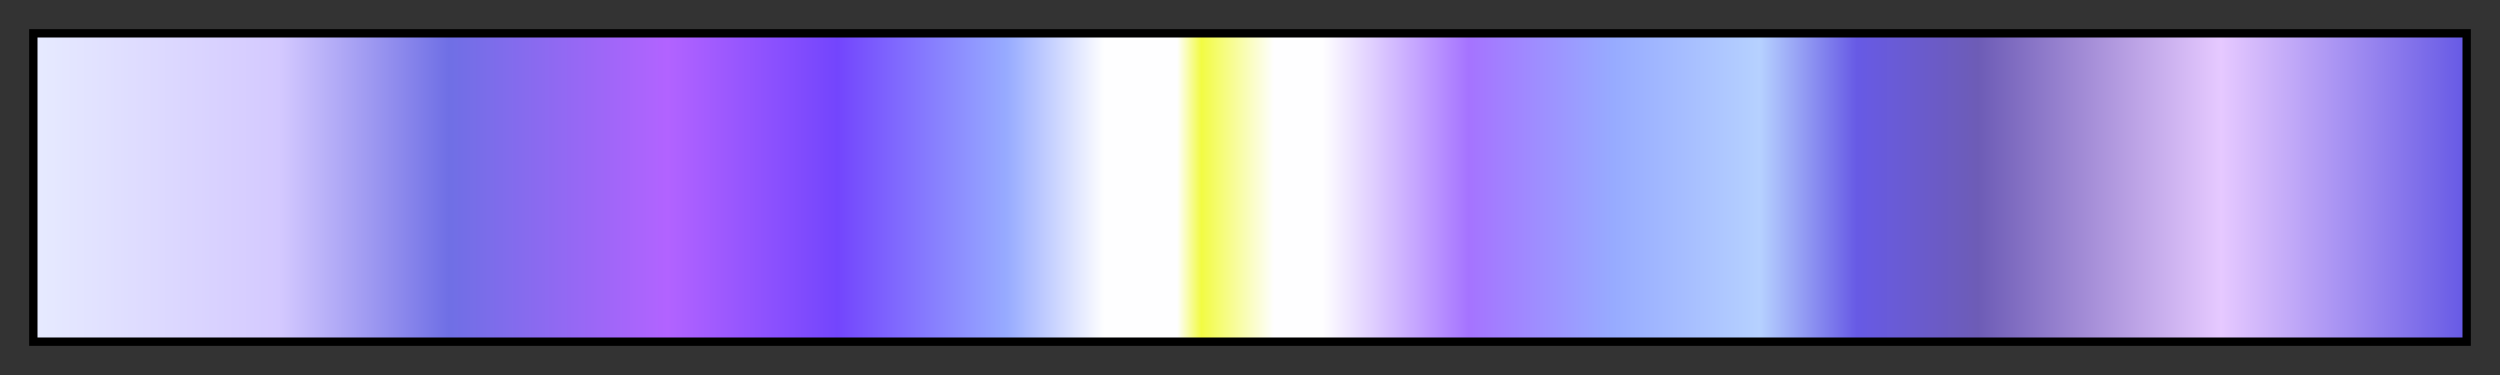 <?xml version="1.0" encoding="UTF-8"?>
<svg xmlns="http://www.w3.org/2000/svg" version="1.1" width="300px" height="45px" viewBox="0 0 300 45">
  <rect x="0" y="0" width="300" height="45" fill="#333333" stroke="none"/>
  <g>
    <defs>
      <linearGradient id="pj3-Irislavandar" gradientUnits="objectBoundingBox" spreadMethod="pad" x1="0%" x2="100%" y1="0%" y2="0%">
        <stop offset="0.00%" stop-color="rgb(230,234,255)" stop-opacity="1"/>
        <stop offset="10.01%" stop-color="rgb(212,201,255)" stop-opacity="1"/>
        <stop offset="16.99%" stop-color="rgb(111,111,229)" stop-opacity="1"/>
        <stop offset="26.00%" stop-color="rgb(178,99,255)" stop-opacity="1"/>
        <stop offset="33.01%" stop-color="rgb(115,69,253)" stop-opacity="1"/>
        <stop offset="39.99%" stop-color="rgb(151,171,255)" stop-opacity="1"/>
        <stop offset="43.99%" stop-color="rgb(254,254,255)" stop-opacity="1"/>
        <stop offset="47.00%" stop-color="rgb(254,254,255)" stop-opacity="1"/>
        <stop offset="48.00%" stop-color="rgb(242,251,67)" stop-opacity="1"/>
        <stop offset="51.00%" stop-color="rgb(254,254,255)" stop-opacity="1"/>
        <stop offset="53.00%" stop-color="rgb(254,254,255)" stop-opacity="1"/>
        <stop offset="59.01%" stop-color="rgb(165,115,255)" stop-opacity="1"/>
        <stop offset="64.99%" stop-color="rgb(151,171,255)" stop-opacity="1"/>
        <stop offset="71.00%" stop-color="rgb(182,209,255)" stop-opacity="1"/>
        <stop offset="75.00%" stop-color="rgb(103,90,229)" stop-opacity="1"/>
        <stop offset="80.00%" stop-color="rgb(109,92,182)" stop-opacity="1"/>
        <stop offset="89.99%" stop-color="rgb(230,201,255)" stop-opacity="1"/>
        <stop offset="100.00%" stop-color="rgb(103,90,229)" stop-opacity="1"/>
      </linearGradient>
    </defs>
    <rect fill="url(#pj3-Irislavandar)" x="4" y="4" width="292" height="37" stroke="black" stroke-width="1"/>
  </g>
</svg>
